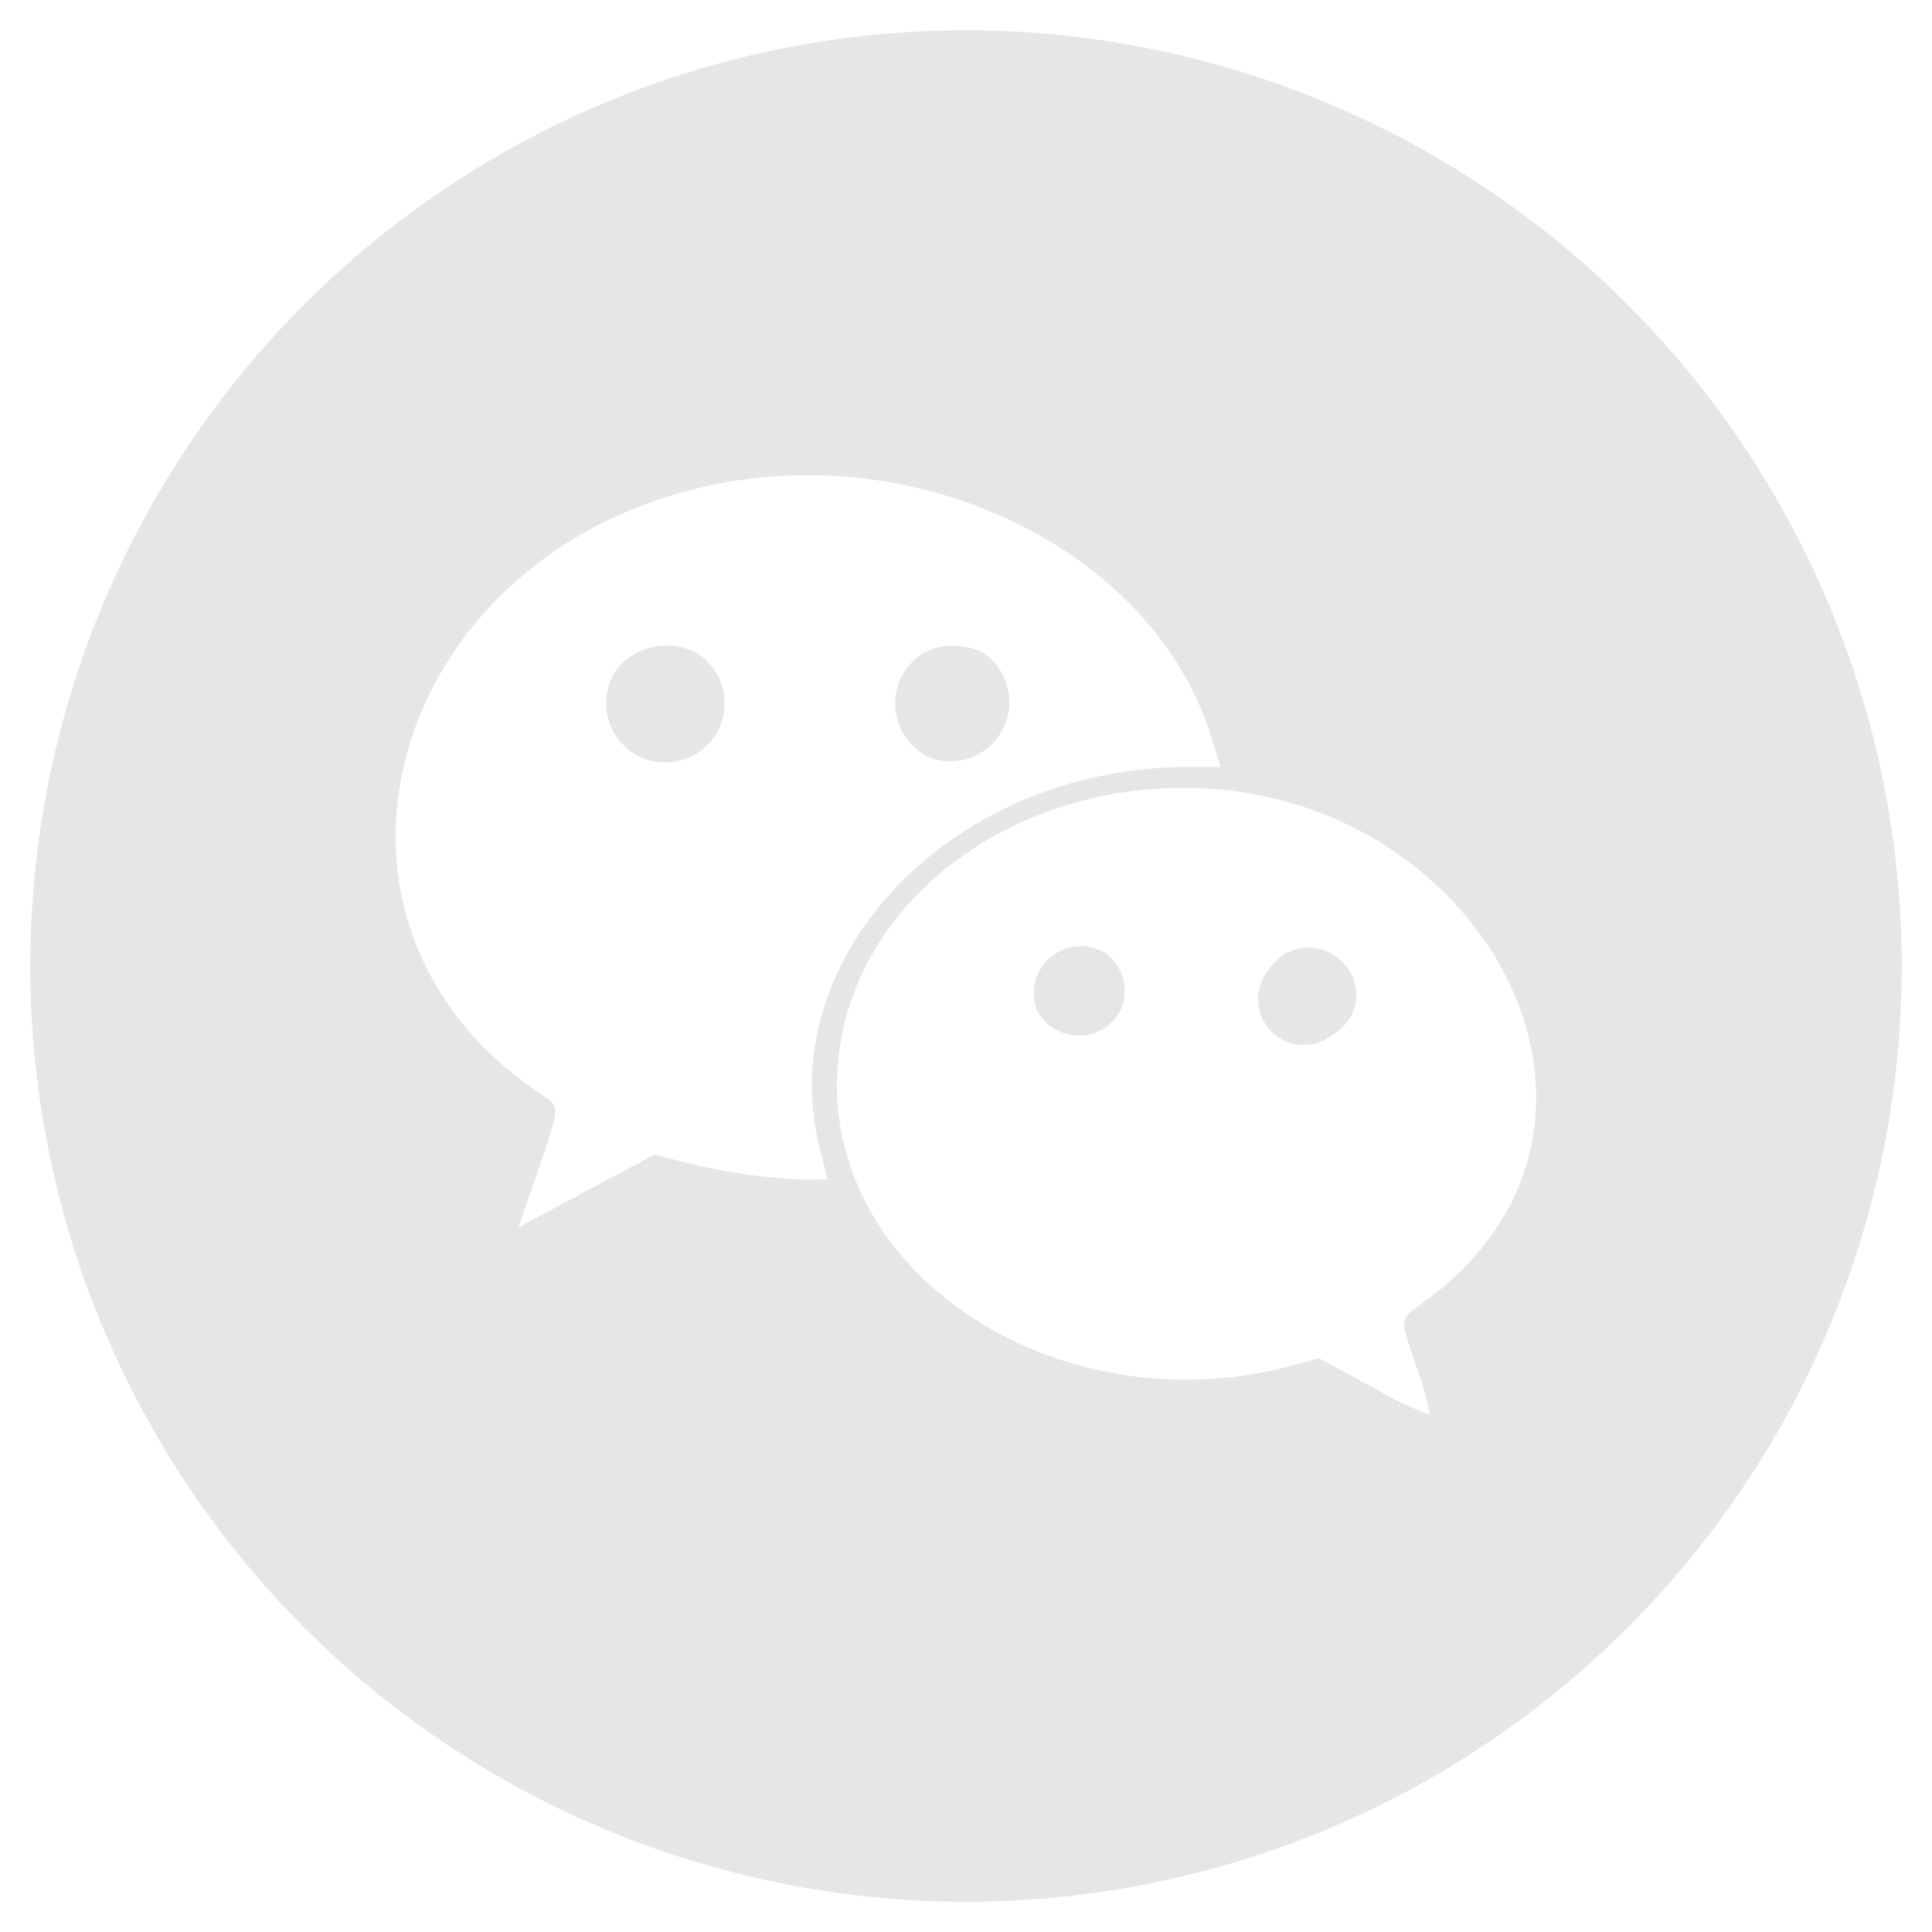 <svg id="图层_1" data-name="图层 1" xmlns="http://www.w3.org/2000/svg" viewBox="0 0 30 30"><defs><style>.cls-1{fill:#e6e6e6;}</style></defs><title>icon</title><path class="cls-1" d="M9.58,10.39a.92.92,0,1,0,1.24-.25A1,1,0,0,0,9.58,10.39Z"/><path class="cls-1" d="M16.1,15.68a.73.73,0,0,0,1.33-.06.74.74,0,0,0-.25-.81A.73.73,0,0,0,16.1,15.68Z"/><path class="cls-1" d="M14.48,11.78a.92.92,0,0,0,.79-1.64,1,1,0,0,0-.93,0A.92.92,0,0,0,14.48,11.78Z"/><path class="cls-1" d="M15,.47A14.53,14.53,0,1,0,29.53,15,14.54,14.54,0,0,0,15,.47ZM12.55,18.32a9,9,0,0,1-1.83-.25l-.56-.14-1.05.56-1.06.57.3-.87c.34-1,.34-1,.11-1.16-4.16-2.7-2.41-8.6,2.81-9.54,3.35-.59,6.77,1.24,7.57,4.06l.11.36h-.5c-3.69,0-6.52,3-5.7,6l.1.4Zm9.53,1.92c-.36.26-.35.2-.08,1a4.69,4.69,0,0,1,.2.73,6,6,0,0,1-.87-.42l-.85-.46-.4.11c-3.4.93-6.94-1.15-7.08-4.17-.1-2.26,1.69-4.23,4.28-4.7C22.58,11.41,26.18,17.31,22.08,20.24Z"/><path class="cls-1" d="M19.7,15.06a.71.71,0,0,0,1,1,.7.7,0,0,0,.12-1.14A.72.72,0,0,0,19.7,15.06Z"/></svg>
